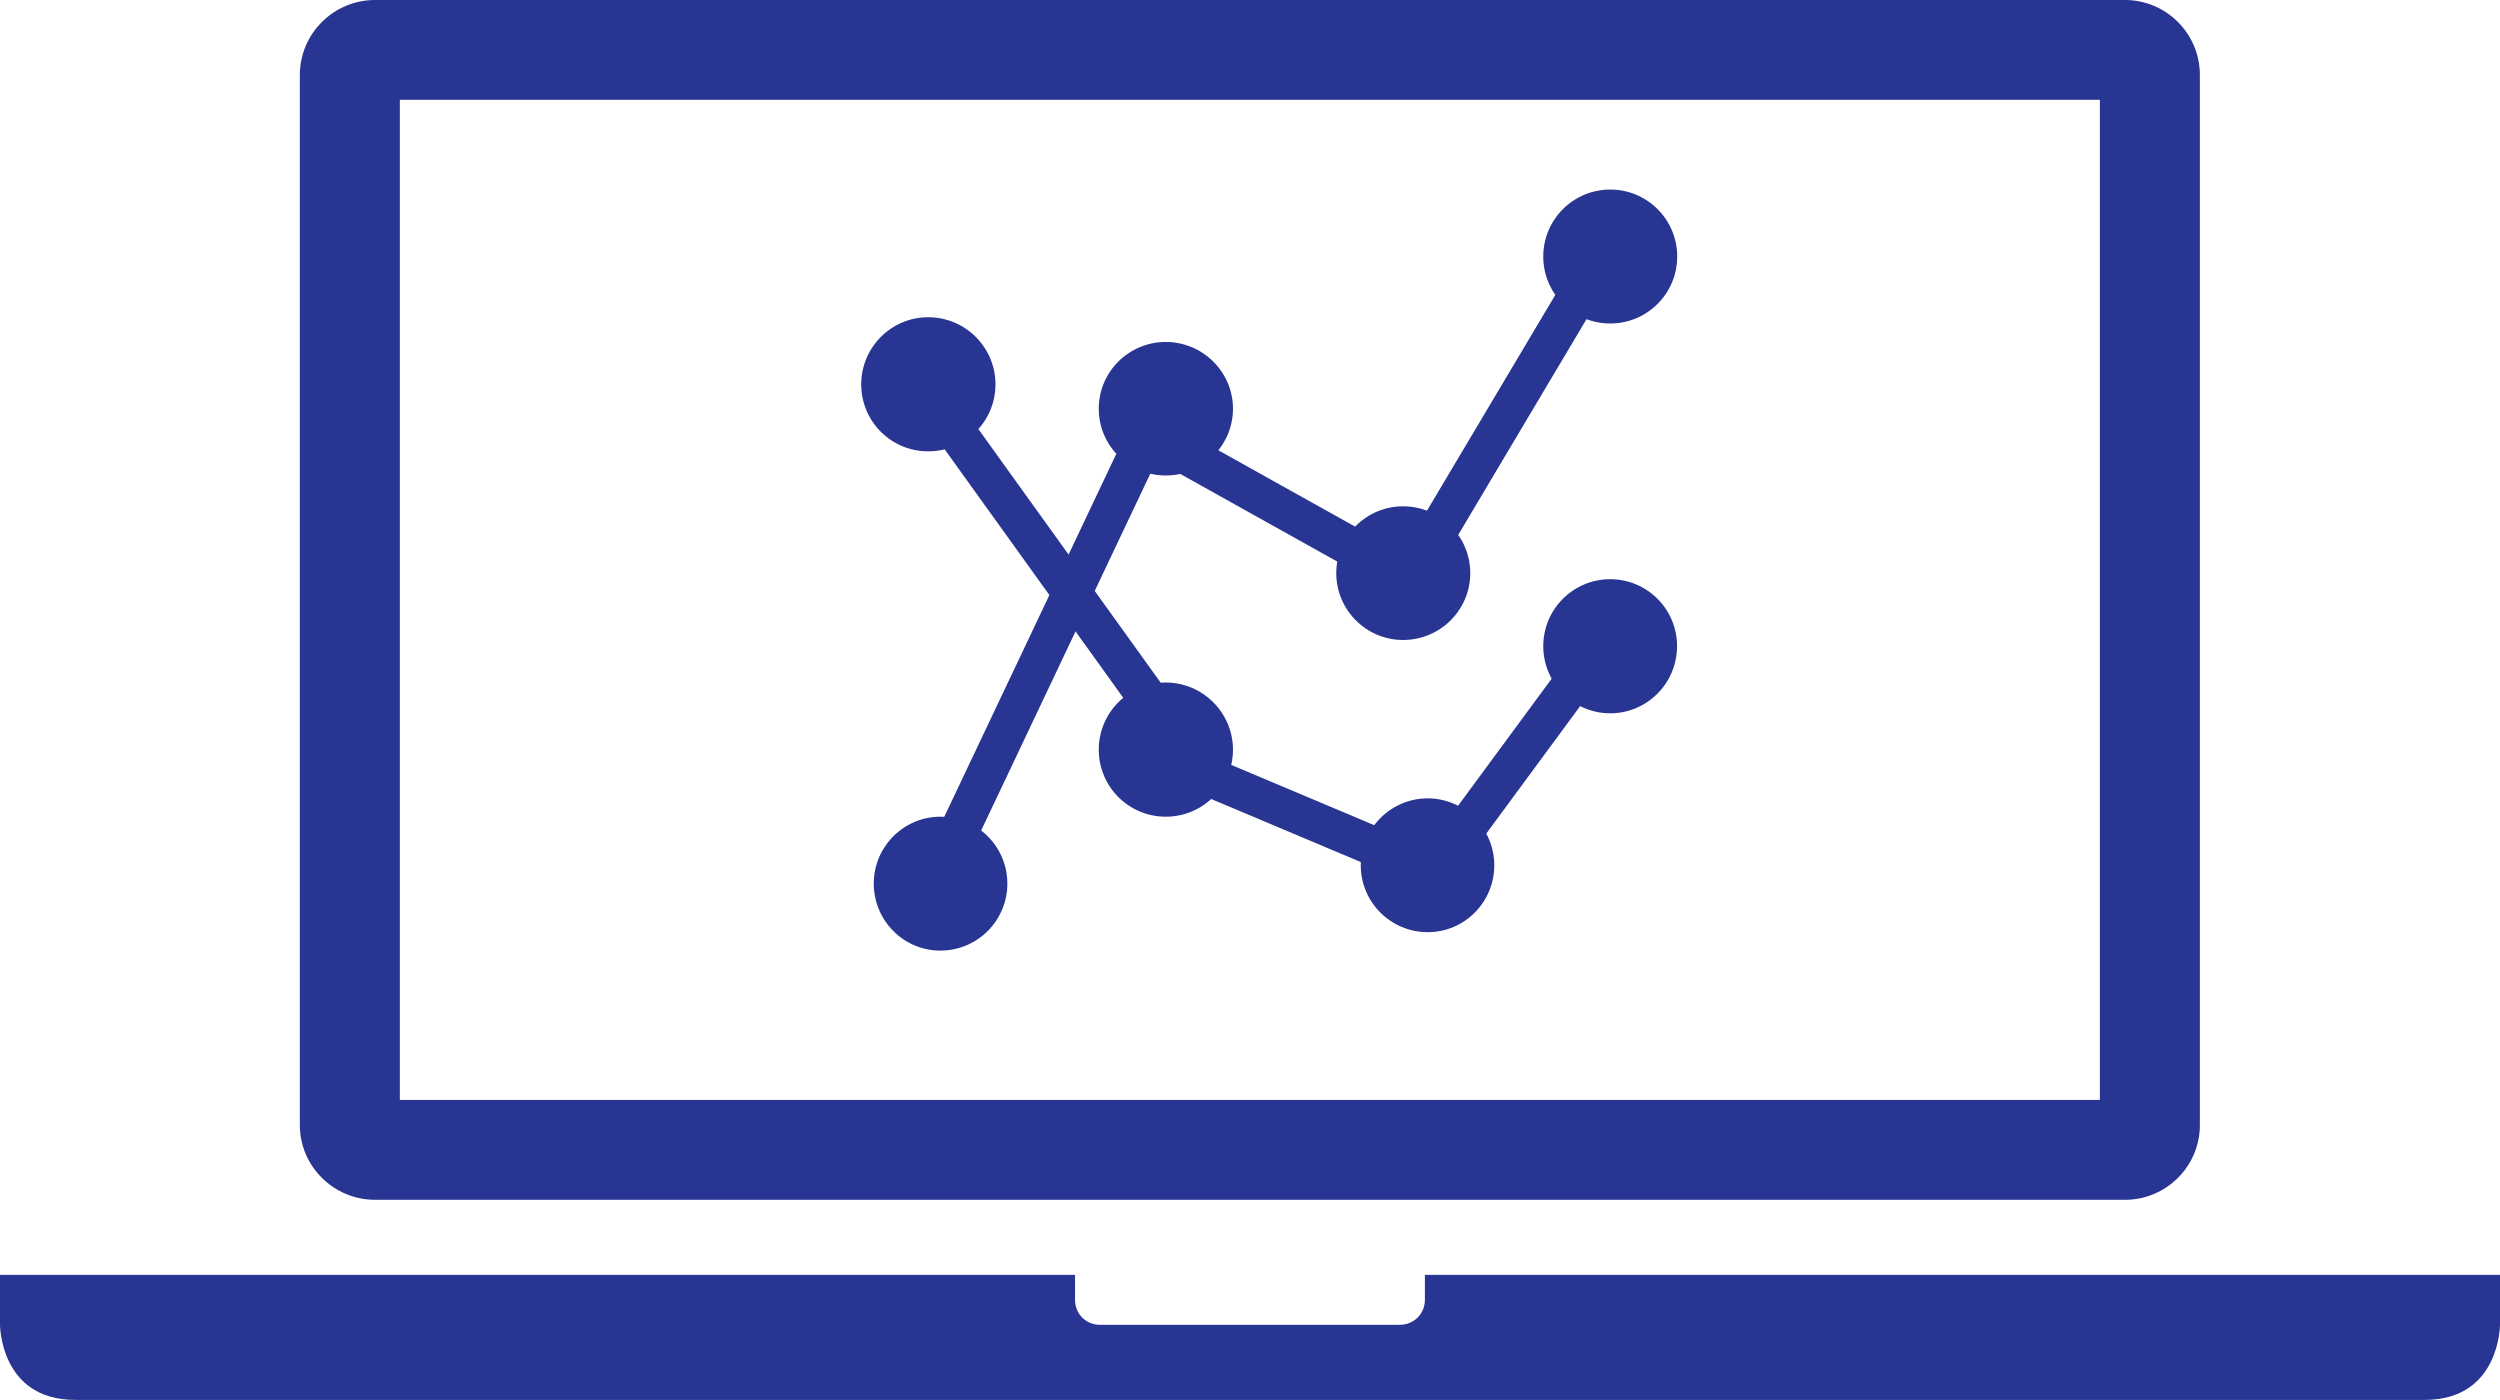 <?xml version="1.0" encoding="utf-8"?>
<!-- Generator: Adobe Illustrator 16.0.0, SVG Export Plug-In . SVG Version: 6.00 Build 0)  -->
<!DOCTYPE svg PUBLIC "-//W3C//DTD SVG 1.1//EN" "http://www.w3.org/Graphics/SVG/1.1/DTD/svg11.dtd">
<svg version="1.1" id="Layer_1" xmlns="http://www.w3.org/2000/svg" xmlns:xlink="http://www.w3.org/1999/xlink" x="0px" y="0px"
	 width="63.756px" height="35.701px" viewBox="0 0 63.756 35.701" enable-background="new 0 0 63.756 35.701" xml:space="preserve">
<g>
	<g>
		<path fill="#283593" d="M36.338,32.513v0.641c0,0.351-0.281,0.632-0.64,0.632h-7.65c-0.353,0-0.632-0.281-0.632-0.632v-0.641H0
			v1.272c0,0,0,1.916,1.915,1.916h59.923c1.918,0,1.918-1.916,1.918-1.916v-1.272H36.338z"/>
		<path fill="#283593" d="M54.193,0H9.562C8.512,0,7.646,0.855,7.646,1.914v0.632v26.146c0,1.051,0.866,1.906,1.917,1.906h0.635
			h43.355h0.641c1.05,0,1.908-0.855,1.908-1.906V2.546V1.914C56.102,0.855,55.243,0,54.193,0z M53.553,28.051H10.197V2.546h43.355
			V28.051z"/>
	</g>
	<polyline fill="none" stroke="#283593" stroke-miterlimit="10" points="23.515,9.802 30.657,19.737 36.568,22.228 40.919,16.321 	
		"/>
	<path fill="#283593" d="M29.731,17.406c0.94,0,1.713,0.769,1.713,1.713s-0.772,1.709-1.713,1.709c-0.946,0-1.71-0.765-1.71-1.709
		S28.785,17.406,29.731,17.406z"/>
	<path fill="#283593" d="M36.41,20.36c0.936,0,1.698,0.771,1.698,1.708c0,0.942-0.763,1.705-1.698,1.705
		c-0.942,0-1.707-0.763-1.707-1.705C34.703,21.132,35.468,20.36,36.41,20.36z"/>
	<path fill="#283593" d="M41.065,14.771c0.942,0,1.704,0.764,1.704,1.706c0,0.944-0.762,1.714-1.704,1.714
		c-0.943,0-1.708-0.77-1.708-1.714C39.357,15.535,40.122,14.771,41.065,14.771z"/>
	<path fill="#283593" d="M23.67,8.09c0.953,0,1.717,0.773,1.717,1.712c0,0.945-0.764,1.708-1.717,1.708
		c-0.945,0-1.707-0.763-1.707-1.708C21.963,8.863,22.725,8.09,23.67,8.09z"/>
	<polyline fill="none" stroke="#283593" stroke-miterlimit="10" points="23.827,22.533 29.27,11.051 35.934,14.771 40.919,6.389 	
		"/>
	<path fill="#283593" d="M29.731,8.721c0.94,0,1.713,0.763,1.713,1.704c0,0.938-0.772,1.701-1.713,1.701
		c-0.946,0-1.71-0.764-1.71-1.701C28.021,9.483,28.785,8.721,29.731,8.721z"/>
	<path fill="#283593" d="M23.98,20.828c0.945,0,1.71,0.763,1.71,1.705c0,0.947-0.765,1.71-1.71,1.71
		c-0.932,0-1.697-0.763-1.697-1.71C22.283,21.591,23.049,20.828,23.98,20.828z"/>
	<circle fill="#283593" cx="41.065" cy="6.542" r="1.708"/>
	<path fill="#283593" d="M35.781,12.912c0.949,0,1.714,0.764,1.714,1.704c0,0.941-0.765,1.705-1.714,1.705
		c-0.938,0-1.703-0.764-1.703-1.705C34.078,13.676,34.843,12.912,35.781,12.912z"/>
</g>
<g>
	<path fill="#1A237E" d="M611.67,503.68v-36.591h58.549v36.591H611.67z M667.777,501.24v-31.711h-53.668v31.711H667.777z
		 M616.551,462.211h48.789v2.438h-48.789V462.211z M621.43,457.332h39.029v2.44H621.43V457.332z M634.418,493.932l-8.107-8.545
		l8.107-8.551l1.666,1.717l-6.451,6.834l0,0l6.451,6.834L634.418,493.932z M647.469,476.838l8.111,8.549l-8.111,8.545l-1.67-1.711
		l6.455-6.834l0,0l-6.455-6.834L647.469,476.838z"/>
</g>
<g>
	<path fill="#1A237E" d="M611.67,503.68v-36.591h58.549v36.591H611.67z M667.777,501.24v-31.711h-53.668v31.711H667.777z
		 M616.551,462.211h48.789v2.438h-48.789V462.211z M621.43,457.332h39.029v2.44H621.43V457.332z M634.418,493.932l-8.107-8.545
		l8.107-8.551l1.666,1.717l-6.451,6.834l0,0l6.451,6.834L634.418,493.932z M647.469,476.838l8.111,8.549l-8.111,8.545l-1.67-1.711
		l6.455-6.834l0,0l-6.455-6.834L647.469,476.838z"/>
</g>
<g>
	<polygon fill="#1A237E" points="867.61,303.61 802.772,303.61 802.772,291.941 805.366,291.941 805.366,301.017 865.013,301.017 
		865.013,291.941 867.61,291.941 	"/>
	<polygon fill="#1A237E" points="825.733,273.629 835.192,283.085 844.648,273.629 846.483,275.464 835.192,286.753 
		823.899,275.464 	"/>
	<rect x="833.896" y="257.61" fill="#1A237E" width="2.592" height="27.311"/>
</g>
</svg>
